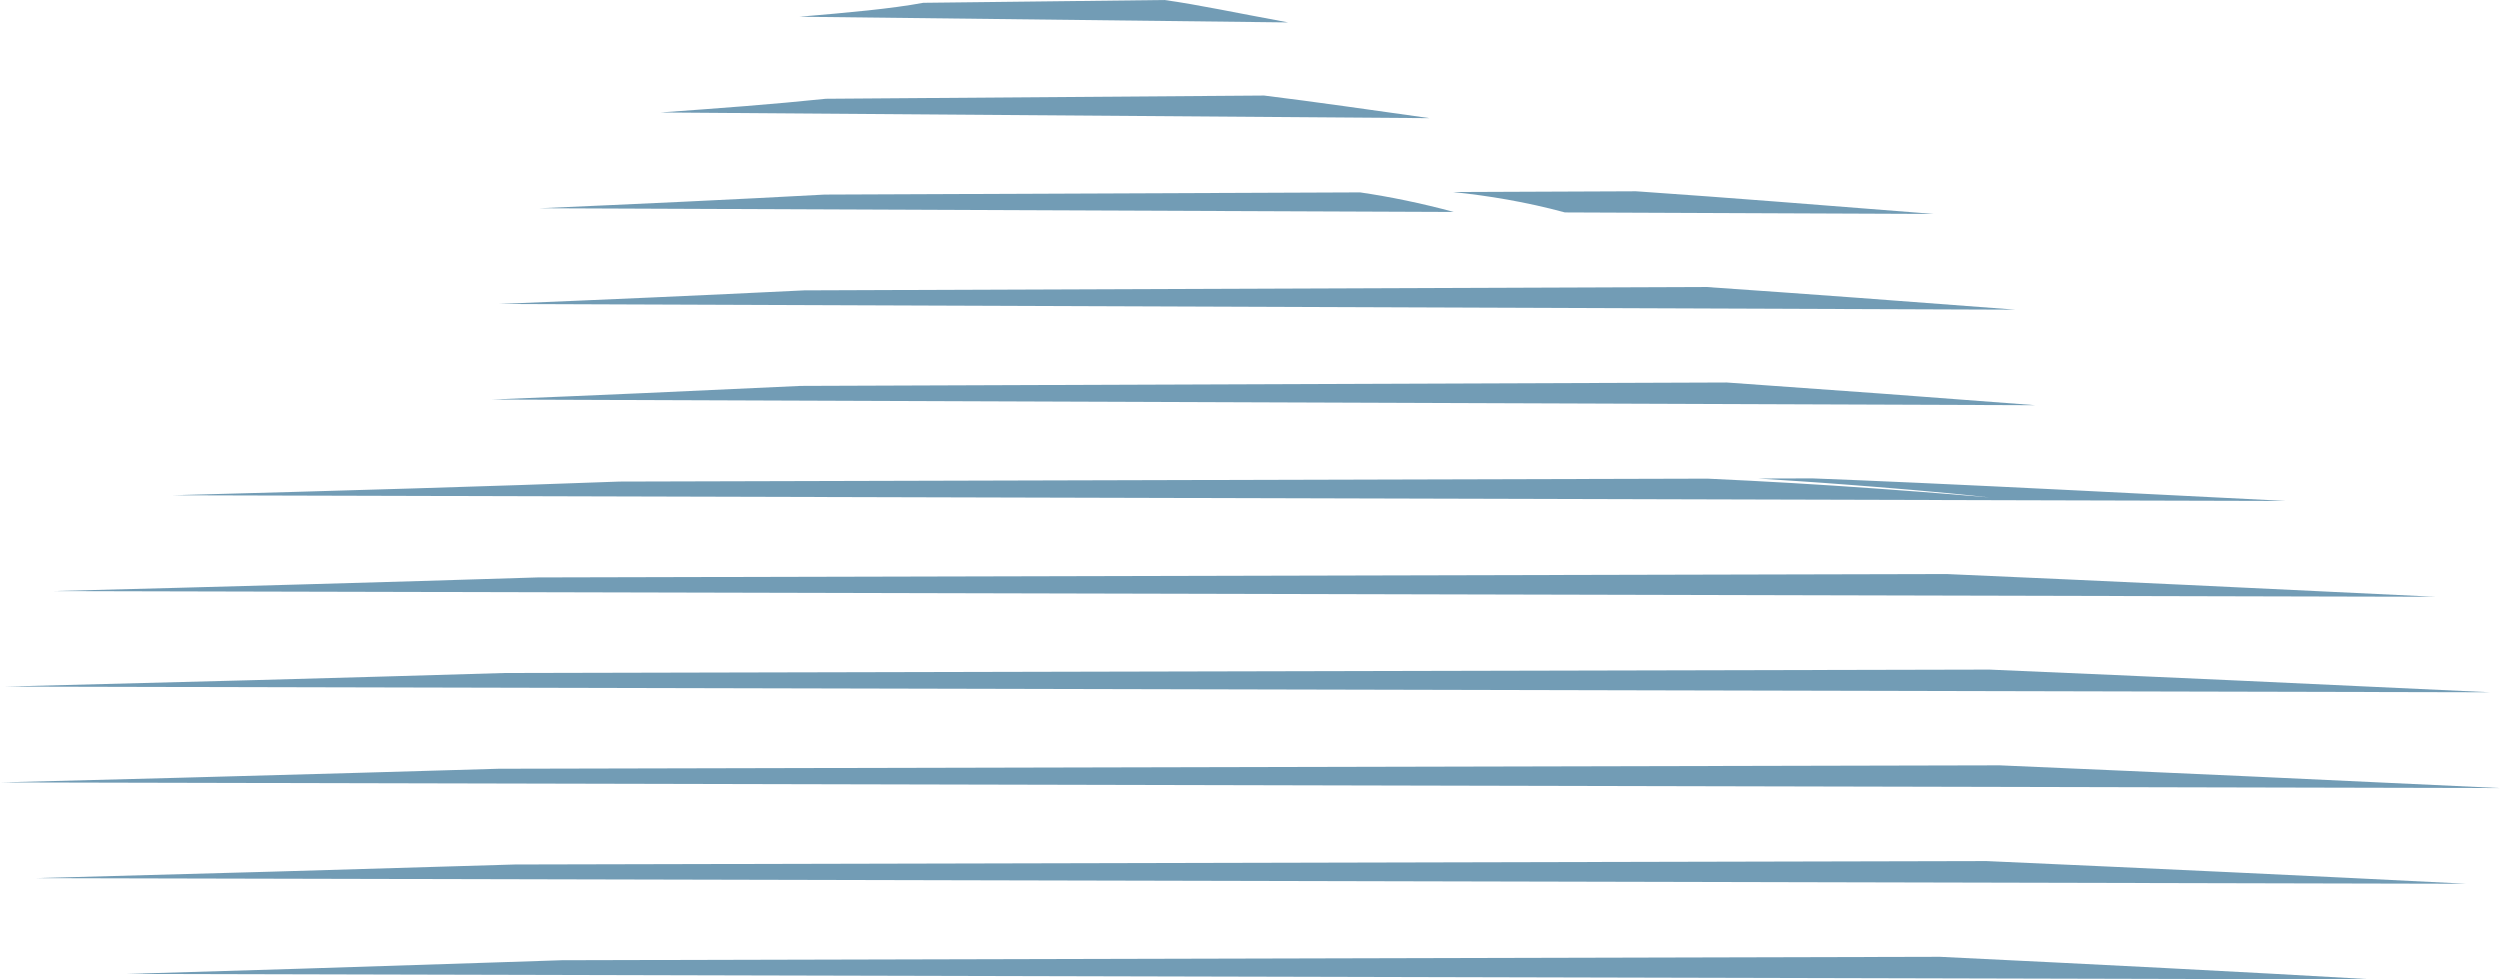 <?xml version="1.0" encoding="UTF-8"?><svg id="Layer_2" xmlns="http://www.w3.org/2000/svg" viewBox="0 0 658.83 258.12"><defs><style>.cls-1{fill:#729cb5;}</style></defs><g id="Layer_1-2"><g><path class="cls-1" d="M148.03,253.05c-7.09,.23-12.94,.42-18.78,.62-35.06,1.15-67,2.17-95.88,2.99,197.47,.49,394.93,.98,592.4,1.46-35.68-2.06-73.42-3.98-114.54-5.97-121.07,.3-242.13,.6-363.2,.9Z"/><path class="cls-1" d="M135.71,227.82c-43.44,1.32-85.23,2.52-126.51,3.6,213.63,.49,427.25,.99,640.88,1.48-41.29-2.1-83.09-4.04-126.57-5.98-129.26,.3-258.53,.6-387.79,.9Z"/><path class="cls-1" d="M527.2,201.69c-131.93,.3-263.87,.6-395.8,.9-11.84,.35-25.03,.73-36.86,1.07-31.57,.9-63.1,1.74-94.54,2.53,219.61,.5,439.22,1,658.83,1.49-43.32-2.07-86.77-4.05-131.64-5.98Z"/><path class="cls-1" d="M524.27,176.46c-130.38,.3-260.76,.59-391.13,.89-43.4,1.3-87.02,2.47-131.93,3.59,218.39,.5,436.79,1,655.18,1.5-43.72-2.07-88.68-4.13-132.11-5.98Z"/><path class="cls-1" d="M513.24,151.28c-123.85,.3-247.71,.59-371.56,.89-40.52,1.28-83.99,2.48-127.89,3.6,209.32,.5,418.63,1,627.95,1.5-44.21-2.14-87.9-4.22-128.5-5.98Z"/><path class="cls-1" d="M505.23,127.23c-11.18-.5-21.06-.92-27.64-1.16-4.74,.01-9.48,.03-14.22,.04,5.97,.39,15.16,.96,23.64,1.63,7.78,.6,24.65,1.91,37.24,3.35-14.14-1.22-23.43-1.88-29.91-2.35-14.65-1.05-29.45-1.92-44.36-2.6-95.58,.26-191.16,.51-286.74,.77-33.32,1.24-73.23,2.41-117.94,3.61,185.74,.5,371.47,1,557.21,1.5-41.62-2.1-72.62-3.68-97.26-4.79Z"/><path class="cls-1" d="M455.02,100.8c-81.35,.3-162.7,.6-244.05,.9-26.89,1.28-54.57,2.51-81.43,3.59,135.64,.5,271.28,1,406.92,1.5-26.79-2.07-54.54-4.11-81.45-5.99Z"/><path class="cls-1" d="M449.61,75.63c-79.23,.3-158.46,.59-237.69,.89-26.54,1.3-53.19,2.48-80.62,3.59,133.29,.5,266.57,1,399.86,1.5-27.97-2.14-54.94-4.15-81.55-5.98Z"/><path class="cls-1" d="M358.49,50.7c-47.07,.19-94.13,.38-141.2,.58-24.52,1.33-49.36,2.48-75.11,3.6,80.32,.33,160.64,.65,240.96,.98-8.69-2.34-16.85-4.01-24.65-5.15Z"/><path class="cls-1" d="M509.48,56.37c-28.96-2.28-54.08-4.29-76.87-5.86-.74-.05-.77-.05-1.51-.1-16.08,.07-32.15,.13-48.23,.2,9.24,.94,19.36,2.61,29.53,5.37,32.36,.13,64.72,.26,97.08,.4Z"/><path class="cls-1" d="M333.13,25.18c-38.5,.28-76.99,.57-115.49,.85-13.78,1.44-28.24,2.51-43.64,3.61,67.59,.5,135.18,1,202.77,1.5-15.41-2.15-30.25-4.32-43.64-5.96Z"/><path class="cls-1" d="M306.87,0c-21.19,.25-42.37,.49-63.56,.74-8.5,1.57-19.41,2.55-32.67,3.67,42.95,.5,85.91,1,128.86,1.5-13.24-2.42-23.94-4.72-32.63-5.91Z"/></g></g></svg>